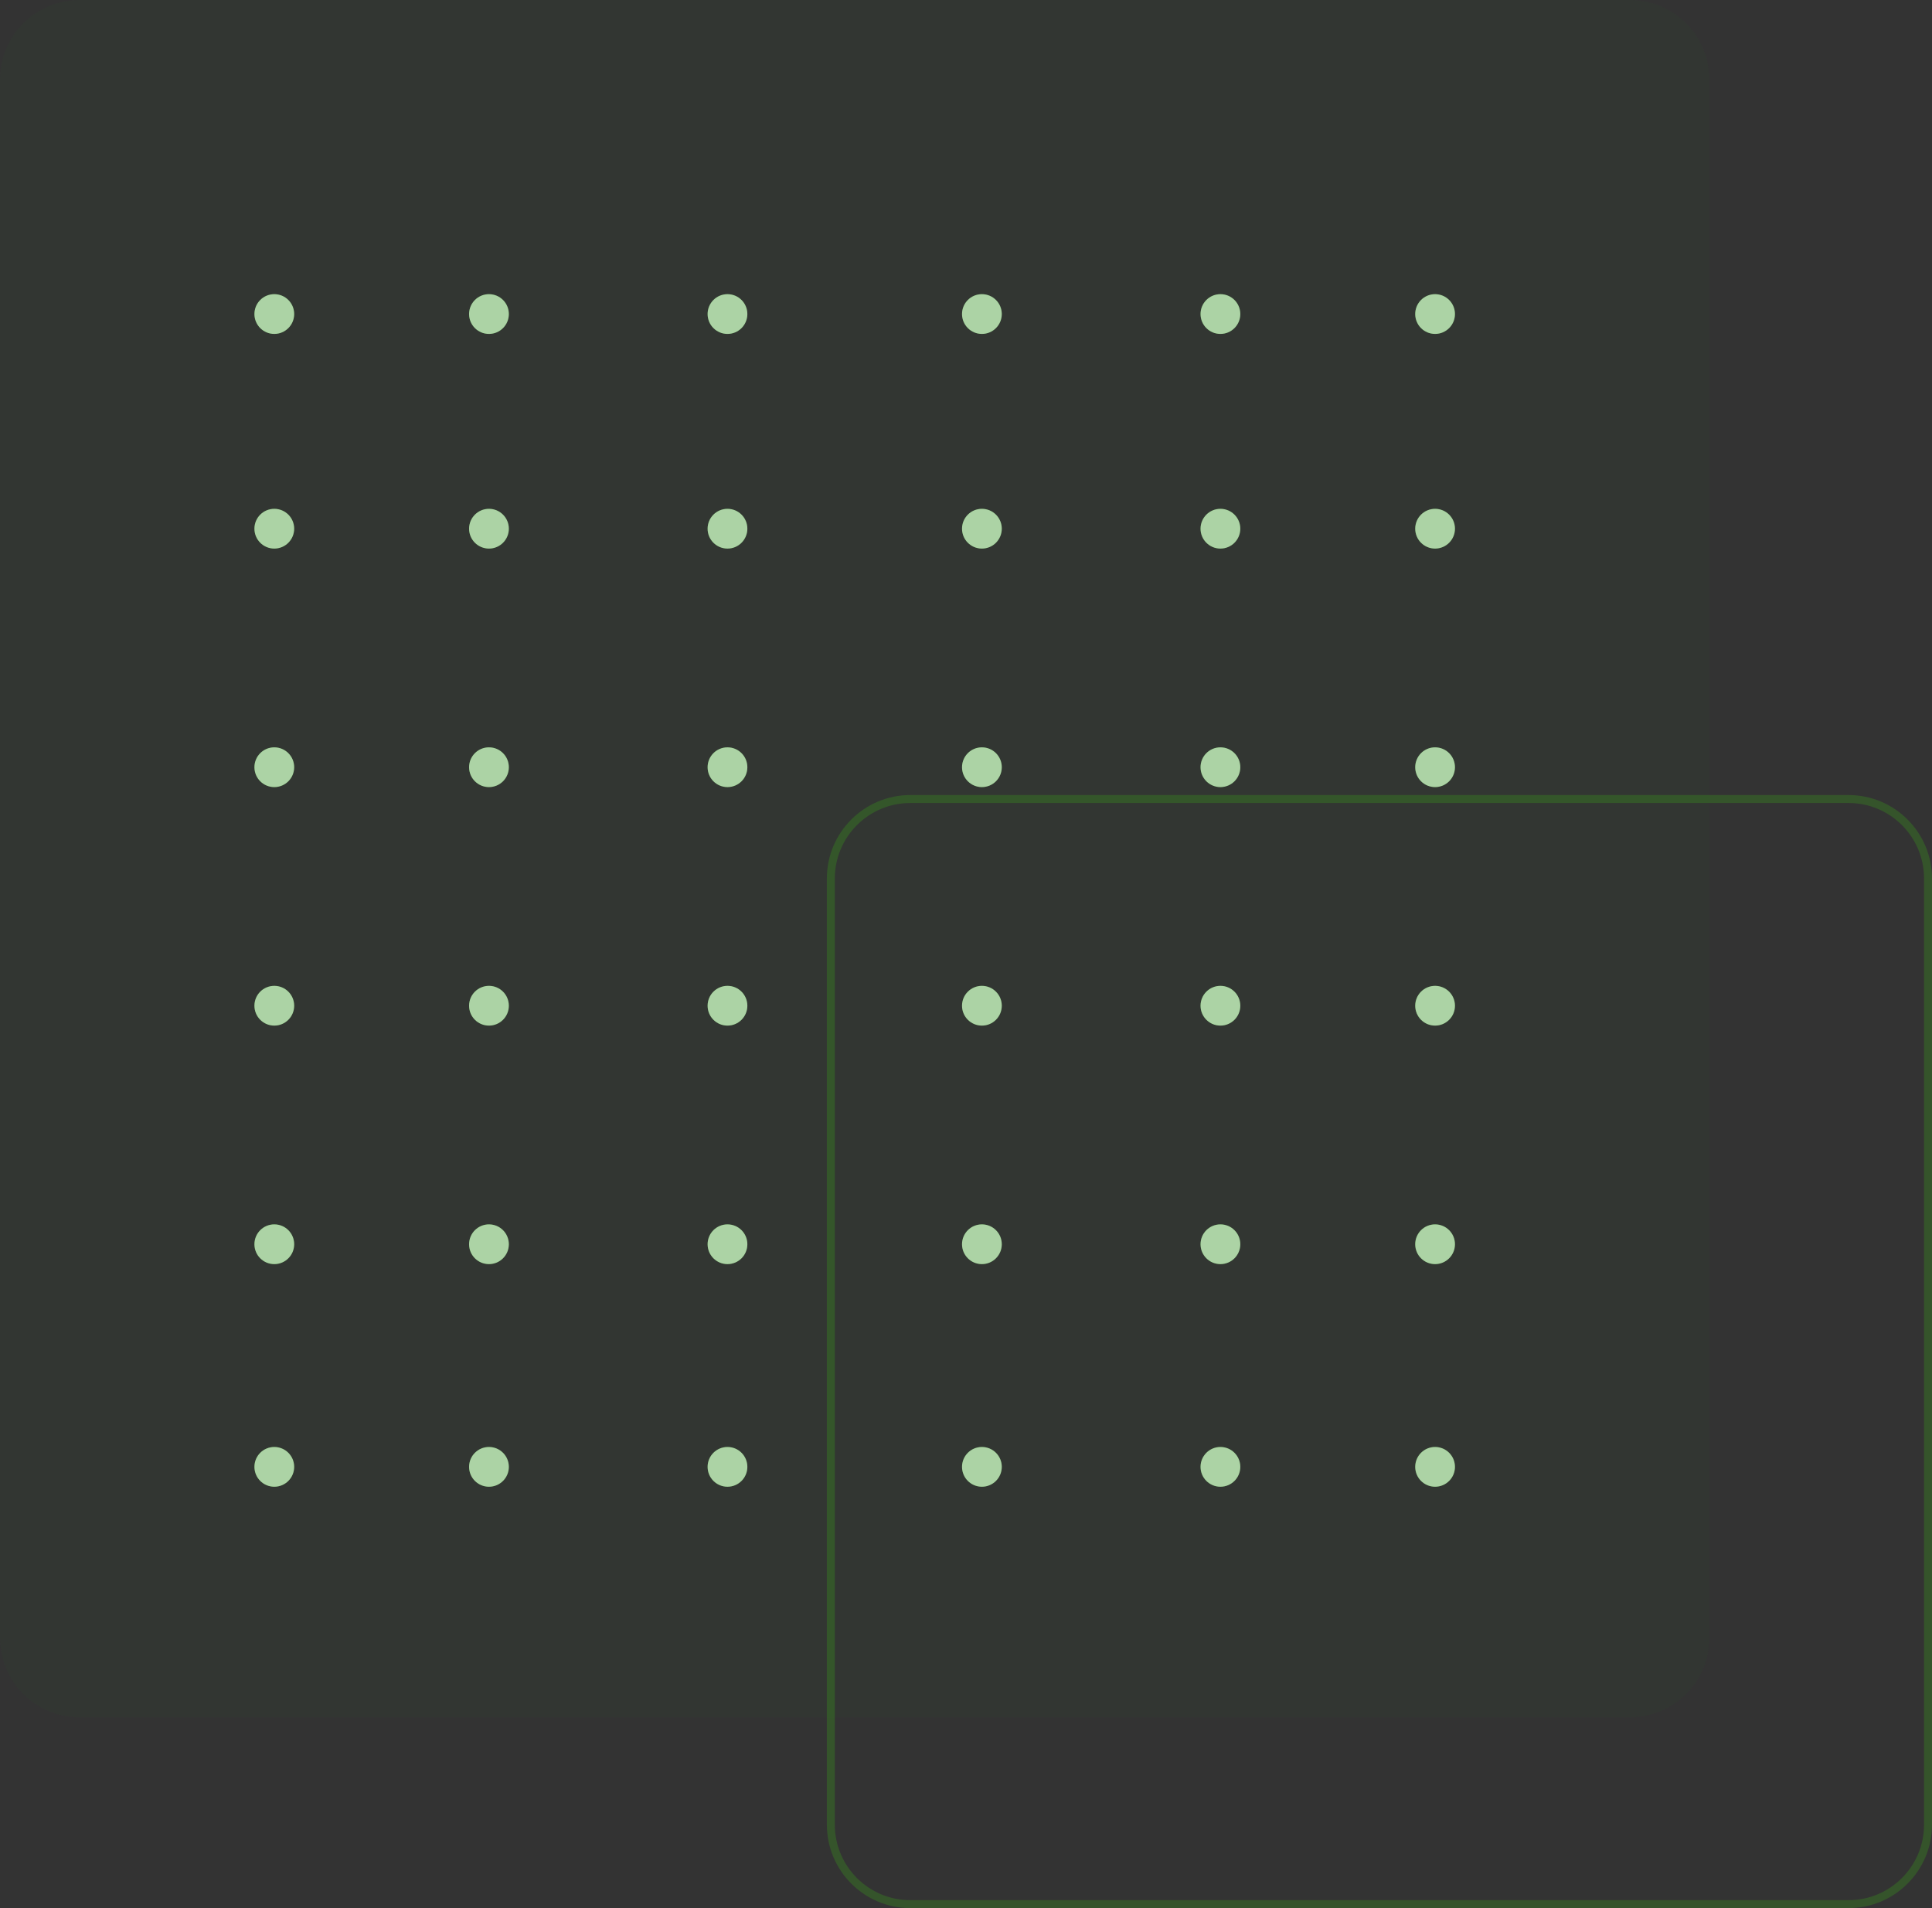 <svg width="243" height="240" viewBox="0 0 243 240" fill="none" xmlns="http://www.w3.org/2000/svg">
<rect x="0" y="0" width="243" height="240" fill="#333333" stroke="none"/>
<g clip-path="url(#clip0_6_3)">
<path opacity="0.04" d="M205 0H10C4.477 0 0 4.477 0 10V206C0 211.523 4.477 216 10 216H205C210.523 216 215 211.523 215 206V10C215 4.477 210.523 0 205 0Z" fill="#2F901F"/>
<path opacity="0.48" d="M232.5 100.5H114.5C108.977 100.5 104.5 104.977 104.5 110.5V229.5C104.5 235.023 108.977 239.5 114.5 239.5H232.5C238.023 239.5 242.5 235.023 242.5 229.5V110.5C242.5 104.977 238.023 100.5 232.5 100.5Z" stroke="#3FC80F" stroke-opacity="0.46"/>
<path d="M34.5 182C35.881 182 37 183.119 37 184.5C37 185.881 35.881 187 34.5 187C33.119 187 32 185.881 32 184.5C32 183.119 33.119 182 34.5 182ZM61.5 182C62.881 182 64 183.119 64 184.5C64 185.881 62.881 187 61.5 187C60.119 187 59 185.881 59 184.5C59 183.119 60.119 182 61.5 182ZM91.5 182C92.881 182 94 183.119 94 184.5C94 185.881 92.881 187 91.5 187C90.119 187 89 185.881 89 184.5C89 183.119 90.119 182 91.5 182ZM123.5 182C124.881 182 126 183.119 126 184.5C126 185.881 124.881 187 123.5 187C122.119 187 121 185.881 121 184.5C121 183.119 122.119 182 123.5 182ZM153.5 182C154.881 182 156 183.119 156 184.5C156 185.881 154.881 187 153.5 187C152.119 187 151 185.881 151 184.5C151 183.119 152.119 182 153.5 182ZM180.5 182C181.881 182 183 183.119 183 184.5C183 185.881 181.881 187 180.5 187C179.119 187 178 185.881 178 184.5C178 183.119 179.119 182 180.5 182ZM34.5 154C35.881 154 37 155.119 37 156.5C37 157.881 35.881 159 34.5 159C33.119 159 32 157.881 32 156.5C32 155.119 33.119 154 34.5 154ZM61.5 154C62.881 154 64 155.119 64 156.5C64 157.881 62.881 159 61.5 159C60.119 159 59 157.881 59 156.5C59 155.119 60.119 154 61.5 154ZM91.5 154C92.881 154 94 155.119 94 156.5C94 157.881 92.881 159 91.5 159C90.119 159 89 157.881 89 156.5C89 155.119 90.119 154 91.5 154ZM123.5 154C124.881 154 126 155.119 126 156.5C126 157.881 124.881 159 123.5 159C122.119 159 121 157.881 121 156.5C121 155.119 122.119 154 123.5 154ZM153.5 154C154.881 154 156 155.119 156 156.5C156 157.881 154.881 159 153.5 159C152.119 159 151 157.881 151 156.5C151 155.119 152.119 154 153.5 154ZM180.5 154C181.881 154 183 155.119 183 156.5C183 157.881 181.881 159 180.5 159C179.119 159 178 157.881 178 156.5C178 155.119 179.119 154 180.5 154ZM34.5 124C35.881 124 37 125.119 37 126.5C37 127.881 35.881 129 34.5 129C33.119 129 32 127.881 32 126.5C32 125.119 33.119 124 34.5 124ZM61.5 124C62.881 124 64 125.119 64 126.5C64 127.881 62.881 129 61.5 129C60.119 129 59 127.881 59 126.5C59 125.119 60.119 124 61.5 124ZM91.5 124C92.881 124 94 125.119 94 126.5C94 127.881 92.881 129 91.5 129C90.119 129 89 127.881 89 126.5C89 125.119 90.119 124 91.5 124ZM123.5 124C124.881 124 126 125.119 126 126.5C126 127.881 124.881 129 123.5 129C122.119 129 121 127.881 121 126.5C121 125.119 122.119 124 123.5 124ZM153.5 124C154.881 124 156 125.119 156 126.5C156 127.881 154.881 129 153.5 129C152.119 129 151 127.881 151 126.5C151 125.119 152.119 124 153.5 124ZM180.5 124C181.881 124 183 125.119 183 126.5C183 127.881 181.881 129 180.5 129C179.119 129 178 127.881 178 126.5C178 125.119 179.119 124 180.5 124ZM34.5 94C35.881 94 37 95.119 37 96.5C37 97.881 35.881 99 34.5 99C33.119 99 32 97.881 32 96.5C32 95.119 33.119 94 34.5 94ZM153.5 94C154.881 94 156 95.119 156 96.5C156 97.881 154.881 99 153.5 99C152.119 99 151 97.881 151 96.5C151 95.119 152.119 94 153.5 94ZM91.5 94C92.881 94 94 95.119 94 96.5C94 97.881 92.881 99 91.5 99C90.119 99 89 97.881 89 96.5C89 95.119 90.119 94 91.5 94ZM180.5 94C181.881 94 183 95.119 183 96.5C183 97.881 181.881 99 180.5 99C179.119 99 178 97.881 178 96.5C178 95.119 179.119 94 180.5 94ZM61.5 94C62.881 94 64 95.119 64 96.5C64 97.881 62.881 99 61.5 99C60.119 99 59 97.881 59 96.5C59 95.119 60.119 94 61.5 94ZM123.5 94C124.881 94 126 95.119 126 96.5C126 97.881 124.881 99 123.5 99C122.119 99 121 97.881 121 96.5C121 95.119 122.119 94 123.5 94ZM34.5 64C35.881 64 37 65.119 37 66.5C37 67.881 35.881 69 34.5 69C33.119 69 32 67.881 32 66.5C32 65.119 33.119 64 34.5 64ZM61.5 64C62.881 64 64 65.119 64 66.5C64 67.881 62.881 69 61.5 69C60.119 69 59 67.881 59 66.5C59 65.119 60.119 64 61.5 64ZM91.5 64C92.881 64 94 65.119 94 66.5C94 67.881 92.881 69 91.5 69C90.119 69 89 67.881 89 66.5C89 65.119 90.119 64 91.5 64ZM123.5 64C124.881 64 126 65.119 126 66.5C126 67.881 124.881 69 123.5 69C122.119 69 121 67.881 121 66.5C121 65.119 122.119 64 123.5 64ZM153.5 64C154.881 64 156 65.119 156 66.5C156 67.881 154.881 69 153.5 69C152.119 69 151 67.881 151 66.5C151 65.119 152.119 64 153.5 64ZM180.5 64C181.881 64 183 65.119 183 66.5C183 67.881 181.881 69 180.5 69C179.119 69 178 67.881 178 66.5C178 65.119 179.119 64 180.5 64ZM34.5 37C35.881 37 37 38.119 37 39.5C37 40.881 35.881 42 34.5 42C33.119 42 32 40.881 32 39.5C32 38.119 33.119 37 34.5 37ZM61.5 37C62.881 37 64 38.119 64 39.5C64 40.881 62.881 42 61.5 42C60.119 42 59 40.881 59 39.5C59 38.119 60.119 37 61.5 37ZM91.5 37C92.881 37 94 38.119 94 39.5C94 40.881 92.881 42 91.5 42C90.119 42 89 40.881 89 39.5C89 38.119 90.119 37 91.5 37ZM123.5 37C124.881 37 126 38.119 126 39.5C126 40.881 124.881 42 123.5 42C122.119 42 121 40.881 121 39.5C121 38.119 122.119 37 123.5 37ZM153.5 37C154.881 37 156 38.119 156 39.5C156 40.881 154.881 42 153.5 42C152.119 42 151 40.881 151 39.5C151 38.119 152.119 37 153.5 37ZM180.5 37C181.881 37 183 38.119 183 39.5C183 40.881 181.881 42 180.5 42C179.119 42 178 40.881 178 39.5C178 38.119 179.119 37 180.5 37Z" fill="#2F901F"/>
<path d="M34.5 182C35.881 182 37 183.119 37 184.5C37 185.881 35.881 187 34.5 187C33.119 187 32 185.881 32 184.5C32 183.119 33.119 182 34.5 182ZM61.5 182C62.881 182 64 183.119 64 184.5C64 185.881 62.881 187 61.5 187C60.119 187 59 185.881 59 184.5C59 183.119 60.119 182 61.5 182ZM91.5 182C92.881 182 94 183.119 94 184.5C94 185.881 92.881 187 91.5 187C90.119 187 89 185.881 89 184.5C89 183.119 90.119 182 91.5 182ZM123.5 182C124.881 182 126 183.119 126 184.5C126 185.881 124.881 187 123.5 187C122.119 187 121 185.881 121 184.5C121 183.119 122.119 182 123.5 182ZM153.5 182C154.881 182 156 183.119 156 184.5C156 185.881 154.881 187 153.5 187C152.119 187 151 185.881 151 184.5C151 183.119 152.119 182 153.5 182ZM180.5 182C181.881 182 183 183.119 183 184.5C183 185.881 181.881 187 180.5 187C179.119 187 178 185.881 178 184.5C178 183.119 179.119 182 180.5 182ZM34.5 154C35.881 154 37 155.119 37 156.5C37 157.881 35.881 159 34.5 159C33.119 159 32 157.881 32 156.5C32 155.119 33.119 154 34.5 154ZM61.5 154C62.881 154 64 155.119 64 156.5C64 157.881 62.881 159 61.5 159C60.119 159 59 157.881 59 156.5C59 155.119 60.119 154 61.5 154ZM91.5 154C92.881 154 94 155.119 94 156.5C94 157.881 92.881 159 91.5 159C90.119 159 89 157.881 89 156.5C89 155.119 90.119 154 91.5 154ZM123.5 154C124.881 154 126 155.119 126 156.5C126 157.881 124.881 159 123.5 159C122.119 159 121 157.881 121 156.5C121 155.119 122.119 154 123.5 154ZM153.5 154C154.881 154 156 155.119 156 156.5C156 157.881 154.881 159 153.5 159C152.119 159 151 157.881 151 156.5C151 155.119 152.119 154 153.5 154ZM180.5 154C181.881 154 183 155.119 183 156.5C183 157.881 181.881 159 180.5 159C179.119 159 178 157.881 178 156.5C178 155.119 179.119 154 180.5 154ZM34.5 124C35.881 124 37 125.119 37 126.5C37 127.881 35.881 129 34.5 129C33.119 129 32 127.881 32 126.5C32 125.119 33.119 124 34.5 124ZM61.5 124C62.881 124 64 125.119 64 126.5C64 127.881 62.881 129 61.5 129C60.119 129 59 127.881 59 126.5C59 125.119 60.119 124 61.5 124ZM91.5 124C92.881 124 94 125.119 94 126.5C94 127.881 92.881 129 91.5 129C90.119 129 89 127.881 89 126.5C89 125.119 90.119 124 91.5 124ZM123.5 124C124.881 124 126 125.119 126 126.5C126 127.881 124.881 129 123.5 129C122.119 129 121 127.881 121 126.5C121 125.119 122.119 124 123.5 124ZM153.5 124C154.881 124 156 125.119 156 126.5C156 127.881 154.881 129 153.5 129C152.119 129 151 127.881 151 126.5C151 125.119 152.119 124 153.5 124ZM180.5 124C181.881 124 183 125.119 183 126.5C183 127.881 181.881 129 180.5 129C179.119 129 178 127.881 178 126.5C178 125.119 179.119 124 180.5 124ZM34.5 94C35.881 94 37 95.119 37 96.5C37 97.881 35.881 99 34.5 99C33.119 99 32 97.881 32 96.5C32 95.119 33.119 94 34.5 94ZM153.5 94C154.881 94 156 95.119 156 96.5C156 97.881 154.881 99 153.5 99C152.119 99 151 97.881 151 96.5C151 95.119 152.119 94 153.5 94ZM91.5 94C92.881 94 94 95.119 94 96.5C94 97.881 92.881 99 91.5 99C90.119 99 89 97.881 89 96.5C89 95.119 90.119 94 91.5 94ZM180.5 94C181.881 94 183 95.119 183 96.5C183 97.881 181.881 99 180.5 99C179.119 99 178 97.881 178 96.5C178 95.119 179.119 94 180.5 94ZM61.5 94C62.881 94 64 95.119 64 96.5C64 97.881 62.881 99 61.5 99C60.119 99 59 97.881 59 96.5C59 95.119 60.119 94 61.5 94ZM123.5 94C124.881 94 126 95.119 126 96.5C126 97.881 124.881 99 123.5 99C122.119 99 121 97.881 121 96.5C121 95.119 122.119 94 123.5 94ZM34.5 64C35.881 64 37 65.119 37 66.5C37 67.881 35.881 69 34.5 69C33.119 69 32 67.881 32 66.5C32 65.119 33.119 64 34.5 64ZM61.5 64C62.881 64 64 65.119 64 66.5C64 67.881 62.881 69 61.5 69C60.119 69 59 67.881 59 66.5C59 65.119 60.119 64 61.5 64ZM91.5 64C92.881 64 94 65.119 94 66.5C94 67.881 92.881 69 91.5 69C90.119 69 89 67.881 89 66.5C89 65.119 90.119 64 91.5 64ZM123.5 64C124.881 64 126 65.119 126 66.5C126 67.881 124.881 69 123.5 69C122.119 69 121 67.881 121 66.5C121 65.119 122.119 64 123.5 64ZM153.5 64C154.881 64 156 65.119 156 66.5C156 67.881 154.881 69 153.5 69C152.119 69 151 67.881 151 66.5C151 65.119 152.119 64 153.5 64ZM180.5 64C181.881 64 183 65.119 183 66.5C183 67.881 181.881 69 180.5 69C179.119 69 178 67.881 178 66.5C178 65.119 179.119 64 180.5 64ZM34.5 37C35.881 37 37 38.119 37 39.5C37 40.881 35.881 42 34.5 42C33.119 42 32 40.881 32 39.5C32 38.119 33.119 37 34.5 37ZM61.5 37C62.881 37 64 38.119 64 39.5C64 40.881 62.881 42 61.5 42C60.119 42 59 40.881 59 39.5C59 38.119 60.119 37 61.5 37ZM91.5 37C92.881 37 94 38.119 94 39.5C94 40.881 92.881 42 91.5 42C90.119 42 89 40.881 89 39.5C89 38.119 90.119 37 91.5 37ZM123.5 37C124.881 37 126 38.119 126 39.5C126 40.881 124.881 42 123.5 42C122.119 42 121 40.881 121 39.5C121 38.119 122.119 37 123.5 37ZM153.5 37C154.881 37 156 38.119 156 39.5C156 40.881 154.881 42 153.5 42C152.119 42 151 40.881 151 39.5C151 38.119 152.119 37 153.5 37ZM180.5 37C181.881 37 183 38.119 183 39.5C183 40.881 181.881 42 180.5 42C179.119 42 178 40.881 178 39.5C178 38.119 179.119 37 180.5 37Z" fill="white" fill-opacity="0.6"/>
</g>
<defs>
<clipPath id="clip0_6_3">
<rect width="243" height="240" fill="white"/>
</clipPath>
</defs>
</svg>
